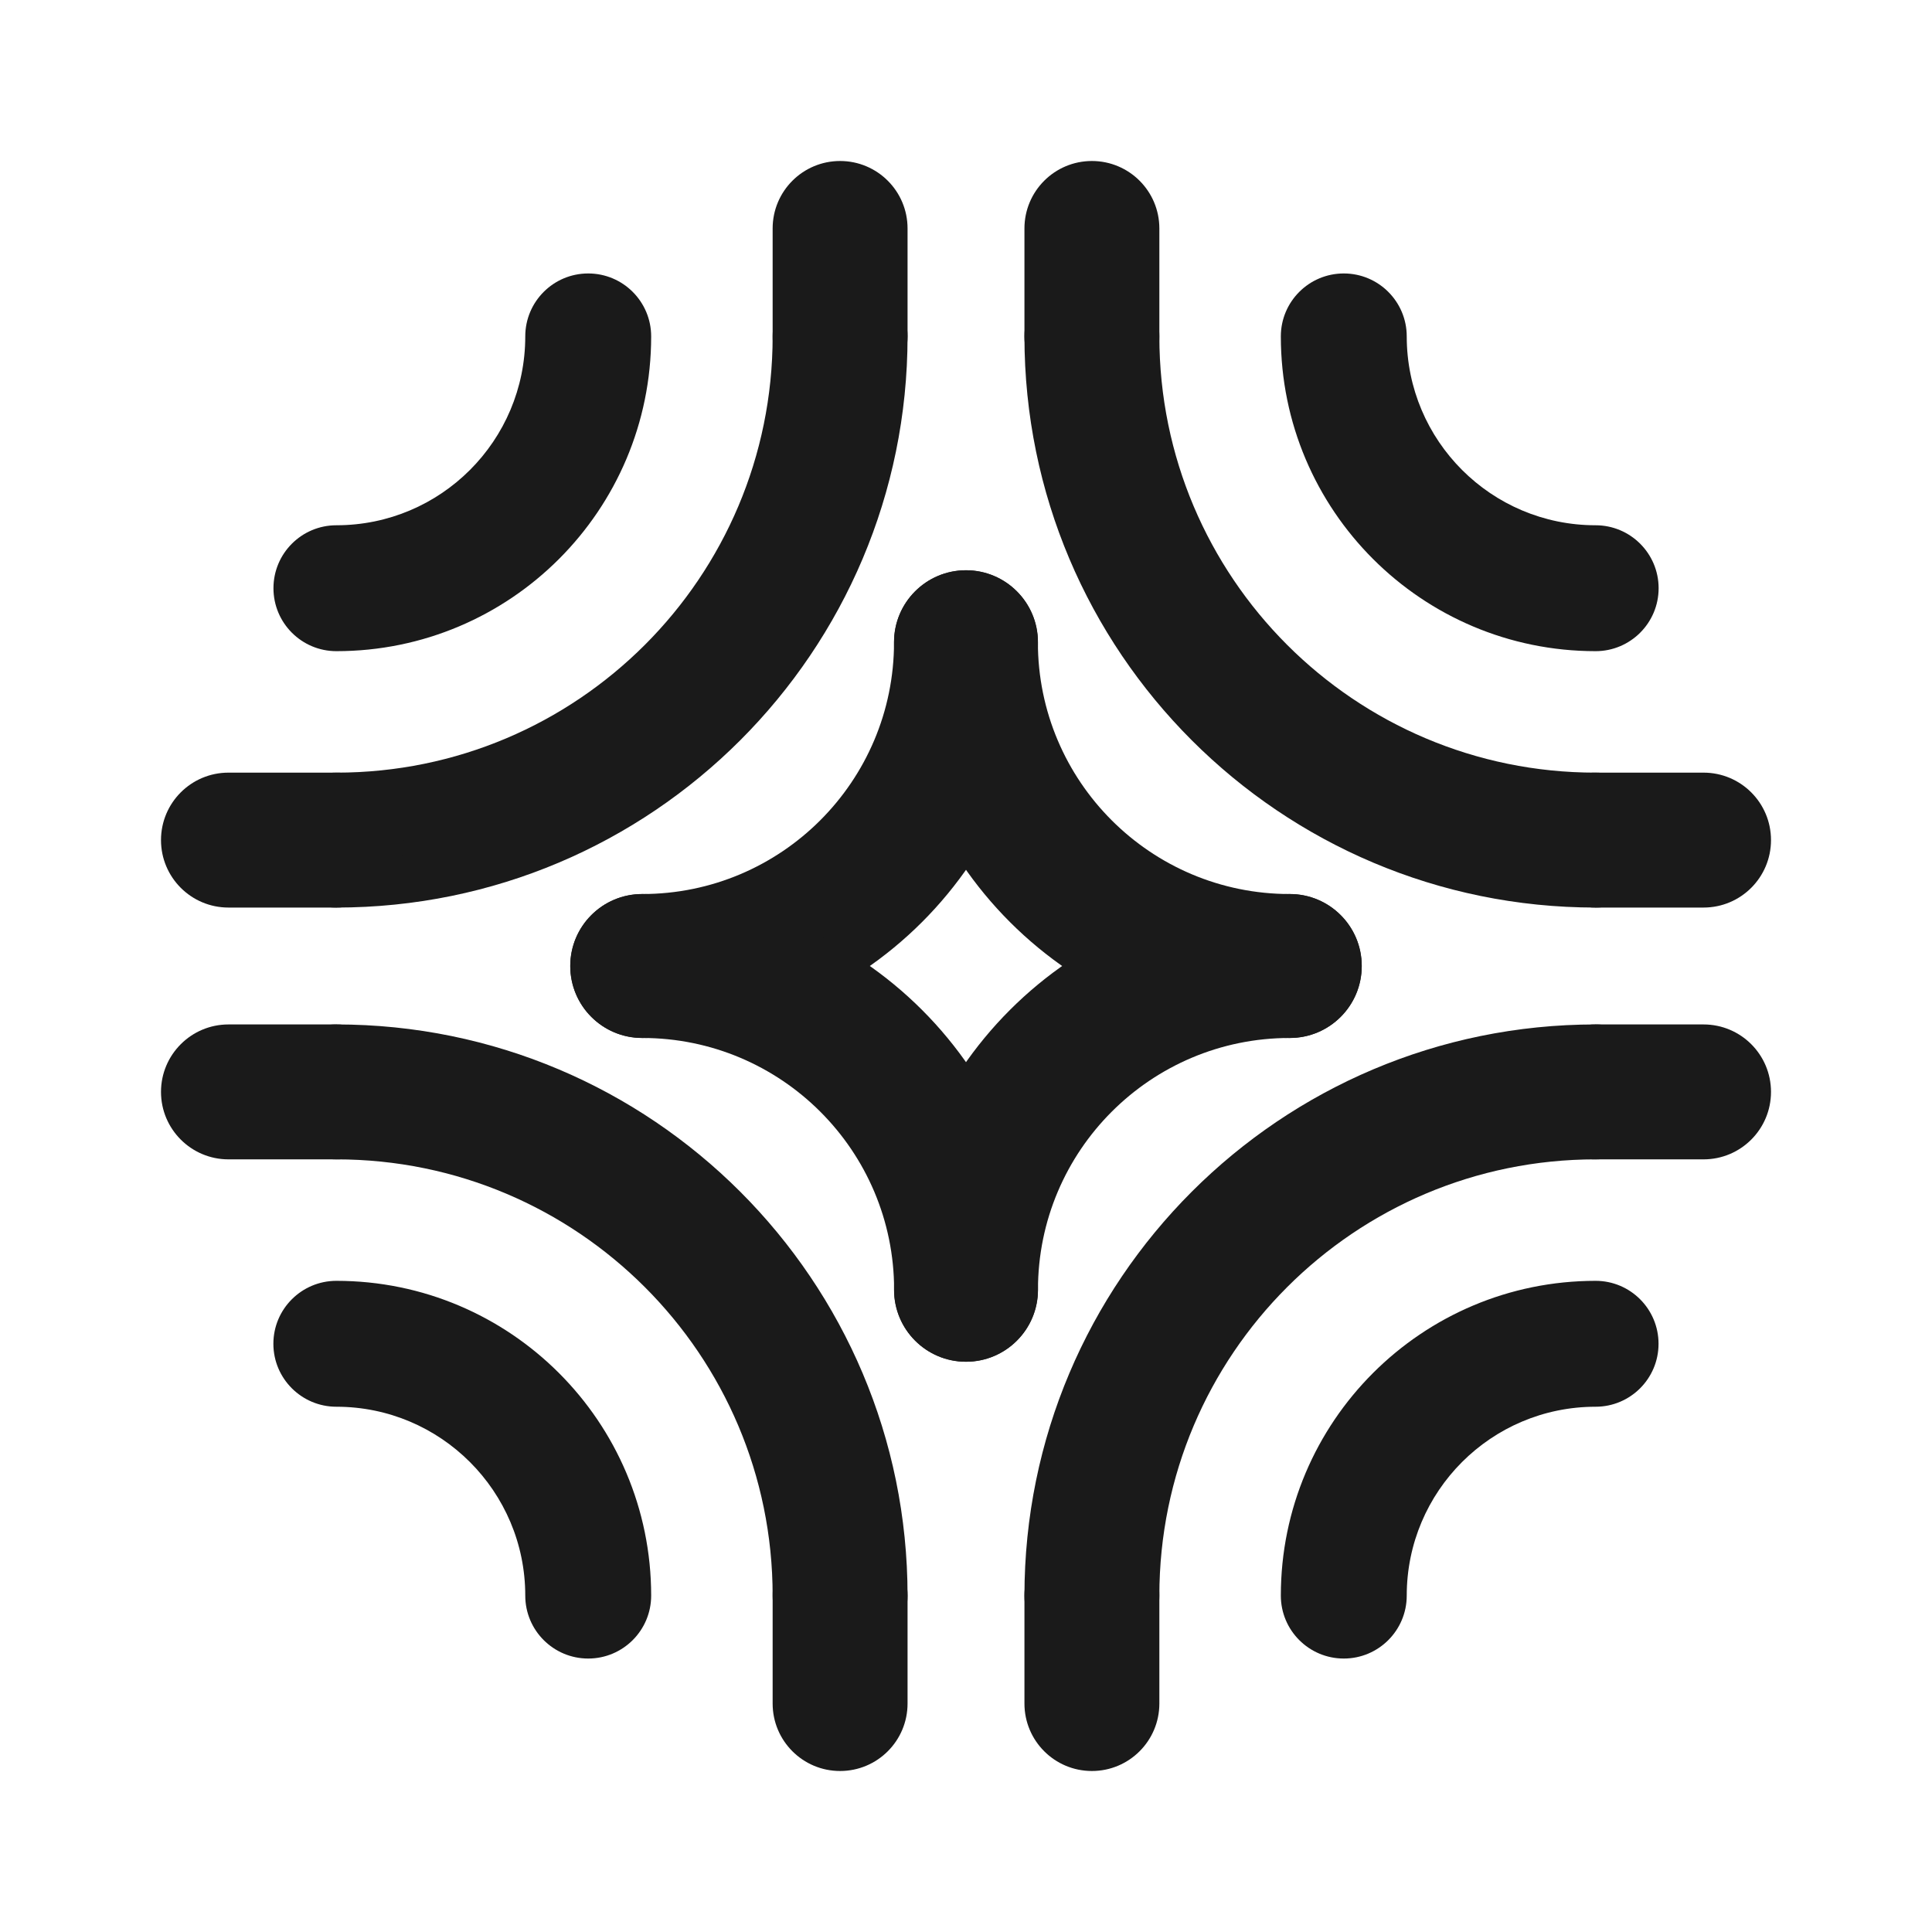 <svg width="24" height="24" viewBox="0 0 24 24" fill="none" xmlns="http://www.w3.org/2000/svg">
<path fill-rule="evenodd" clip-rule="evenodd" d="M10.436 3.341C9.973 3.341 9.598 3.716 9.598 4.179C9.598 7.172 7.171 9.598 4.179 9.598C3.716 9.598 3.341 9.973 3.341 10.436C3.341 10.899 3.716 11.274 4.179 11.274C8.097 11.274 11.274 8.097 11.274 4.179C11.274 3.716 10.898 3.341 10.436 3.341Z" fill="#1A1A1A"/>
<path fill-rule="evenodd" clip-rule="evenodd" d="M13.564 20.659C14.027 20.659 14.402 20.284 14.402 19.821C14.402 16.828 16.829 14.402 19.821 14.402C20.284 14.402 20.659 14.027 20.659 13.564C20.659 13.101 20.284 12.726 19.821 12.726C15.903 12.726 12.726 15.903 12.726 19.821C12.726 20.284 13.102 20.659 13.564 20.659Z" fill="#1A1A1A"/>
<path fill-rule="evenodd" clip-rule="evenodd" d="M20.659 10.436C20.659 9.973 20.284 9.598 19.821 9.598C16.829 9.598 14.402 7.172 14.402 4.179C14.402 3.716 14.027 3.341 13.565 3.341C13.102 3.341 12.726 3.716 12.726 4.179C12.726 8.097 15.903 11.274 19.821 11.274C20.284 11.274 20.659 10.899 20.659 10.436Z" fill="#1A1A1A"/>
<path fill-rule="evenodd" clip-rule="evenodd" d="M3.341 13.564C3.341 14.027 3.716 14.402 4.179 14.402C7.171 14.402 9.598 16.828 9.598 19.821C9.598 20.284 9.973 20.659 10.435 20.659C10.898 20.659 11.274 20.284 11.274 19.821C11.274 15.903 8.097 12.726 4.179 12.726C3.716 12.726 3.341 13.101 3.341 13.564Z" fill="#1A1A1A"/>
<path fill-rule="evenodd" clip-rule="evenodd" d="M7.307 3.397C6.875 3.397 6.525 3.747 6.525 4.179C6.525 5.475 5.475 6.525 4.179 6.525C3.747 6.525 3.397 6.875 3.397 7.307C3.397 7.739 3.747 8.089 4.179 8.089C6.339 8.089 8.089 6.339 8.089 4.179C8.089 3.747 7.739 3.397 7.307 3.397Z" fill="#1A1A1A"/>
<path fill-rule="evenodd" clip-rule="evenodd" d="M12 7.084C11.507 7.084 11.106 7.484 11.106 7.978C11.106 9.705 9.706 11.106 7.978 11.106C7.484 11.106 7.084 11.506 7.084 12C7.084 12.494 7.484 12.894 7.978 12.894C10.693 12.894 12.894 10.693 12.894 7.978C12.894 7.484 12.494 7.084 12 7.084Z" fill="#1A1A1A"/>
<path fill-rule="evenodd" clip-rule="evenodd" d="M12 16.916C12.493 16.916 12.894 16.516 12.894 16.022C12.894 14.295 14.294 12.894 16.022 12.894C16.516 12.894 16.916 12.494 16.916 12C16.916 11.506 16.516 11.106 16.022 11.106C13.307 11.106 11.106 13.307 11.106 16.022C11.106 16.516 11.506 16.916 12 16.916Z" fill="#1A1A1A"/>
<path fill-rule="evenodd" clip-rule="evenodd" d="M16.916 12C16.916 11.506 16.516 11.106 16.022 11.106C14.294 11.106 12.893 9.705 12.893 7.978C12.893 7.484 12.493 7.084 12 7.084C11.506 7.084 11.106 7.484 11.106 7.978C11.106 10.693 13.307 12.894 16.022 12.894C16.516 12.894 16.916 12.494 16.916 12Z" fill="#1A1A1A"/>
<path fill-rule="evenodd" clip-rule="evenodd" d="M7.084 12C7.084 12.494 7.484 12.894 7.978 12.894C9.706 12.894 11.107 14.295 11.107 16.022C11.107 16.516 11.507 16.916 12 16.916C12.494 16.916 12.894 16.516 12.894 16.022C12.894 13.307 10.693 11.106 7.978 11.106C7.484 11.106 7.084 11.506 7.084 12Z" fill="#1A1A1A"/>
<path fill-rule="evenodd" clip-rule="evenodd" d="M16.693 20.603C17.125 20.603 17.475 20.253 17.475 19.821C17.475 18.525 18.525 17.475 19.821 17.475C20.253 17.475 20.603 17.125 20.603 16.693C20.603 16.261 20.253 15.911 19.821 15.911C17.662 15.911 15.911 17.661 15.911 19.821C15.911 20.253 16.261 20.603 16.693 20.603Z" fill="#1A1A1A"/>
<path fill-rule="evenodd" clip-rule="evenodd" d="M20.604 7.307C20.604 6.875 20.253 6.525 19.821 6.525C18.526 6.525 17.475 5.475 17.475 4.179C17.475 3.747 17.125 3.397 16.693 3.397C16.261 3.397 15.911 3.747 15.911 4.179C15.911 6.339 17.662 8.089 19.821 8.089C20.253 8.089 20.604 7.739 20.604 7.307Z" fill="#1A1A1A"/>
<path fill-rule="evenodd" clip-rule="evenodd" d="M3.396 16.693C3.396 17.125 3.747 17.475 4.179 17.475C5.474 17.475 6.525 18.525 6.525 19.821C6.525 20.253 6.875 20.603 7.307 20.603C7.739 20.603 8.089 20.253 8.089 19.821C8.089 17.662 6.338 15.911 4.179 15.911C3.747 15.911 3.396 16.261 3.396 16.693Z" fill="#1A1A1A"/>
<path fill-rule="evenodd" clip-rule="evenodd" d="M10.436 5.017C9.973 5.017 9.598 4.642 9.598 4.179L9.598 2.838C9.598 2.375 9.973 2 10.436 2C10.899 2 11.274 2.375 11.274 2.838L11.274 4.179C11.274 4.642 10.899 5.017 10.436 5.017Z" fill="#1A1A1A"/>
<path fill-rule="evenodd" clip-rule="evenodd" d="M13.564 18.983C14.027 18.983 14.402 19.358 14.402 19.821L14.402 21.162C14.402 21.625 14.027 22 13.564 22C13.101 22 12.726 21.625 12.726 21.162L12.726 19.821C12.726 19.358 13.101 18.983 13.564 18.983Z" fill="#1A1A1A"/>
<path fill-rule="evenodd" clip-rule="evenodd" d="M18.983 10.436C18.983 9.973 19.358 9.598 19.821 9.598L21.162 9.598C21.625 9.598 22 9.973 22 10.436C22 10.899 21.625 11.274 21.162 11.274L19.821 11.274C19.358 11.274 18.983 10.899 18.983 10.436Z" fill="#1A1A1A"/>
<path fill-rule="evenodd" clip-rule="evenodd" d="M5.017 13.564C5.017 14.027 4.642 14.402 4.179 14.402L2.838 14.402C2.376 14.402 2 14.027 2 13.564C2 13.101 2.376 12.726 2.838 12.726L4.179 12.726C4.642 12.726 5.017 13.101 5.017 13.564Z" fill="#1A1A1A"/>
<path fill-rule="evenodd" clip-rule="evenodd" d="M2 10.436C2 9.973 2.375 9.598 2.838 9.598H4.179C4.642 9.598 5.017 9.973 5.017 10.436C5.017 10.899 4.642 11.274 4.179 11.274H2.838C2.375 11.274 2 10.899 2 10.436Z" fill="#1A1A1A"/>
<path fill-rule="evenodd" clip-rule="evenodd" d="M22 13.564C22 14.027 21.625 14.402 21.162 14.402L19.821 14.402C19.358 14.402 18.983 14.027 18.983 13.564C18.983 13.101 19.358 12.726 19.821 12.726L21.162 12.726C21.625 12.726 22 13.101 22 13.564Z" fill="#1A1A1A"/>
<path fill-rule="evenodd" clip-rule="evenodd" d="M13.564 2C14.027 2 14.402 2.375 14.402 2.838L14.402 4.179C14.402 4.642 14.027 5.017 13.564 5.017C13.101 5.017 12.726 4.642 12.726 4.179L12.726 2.838C12.726 2.375 13.101 2 13.564 2Z" fill="#1A1A1A"/>
<path fill-rule="evenodd" clip-rule="evenodd" d="M10.436 22C9.973 22 9.598 21.625 9.598 21.162L9.598 19.821C9.598 19.358 9.973 18.983 10.436 18.983C10.899 18.983 11.274 19.358 11.274 19.821L11.274 21.162C11.274 21.625 10.899 22 10.436 22Z" fill="#1A1A1A"/>
</svg>
